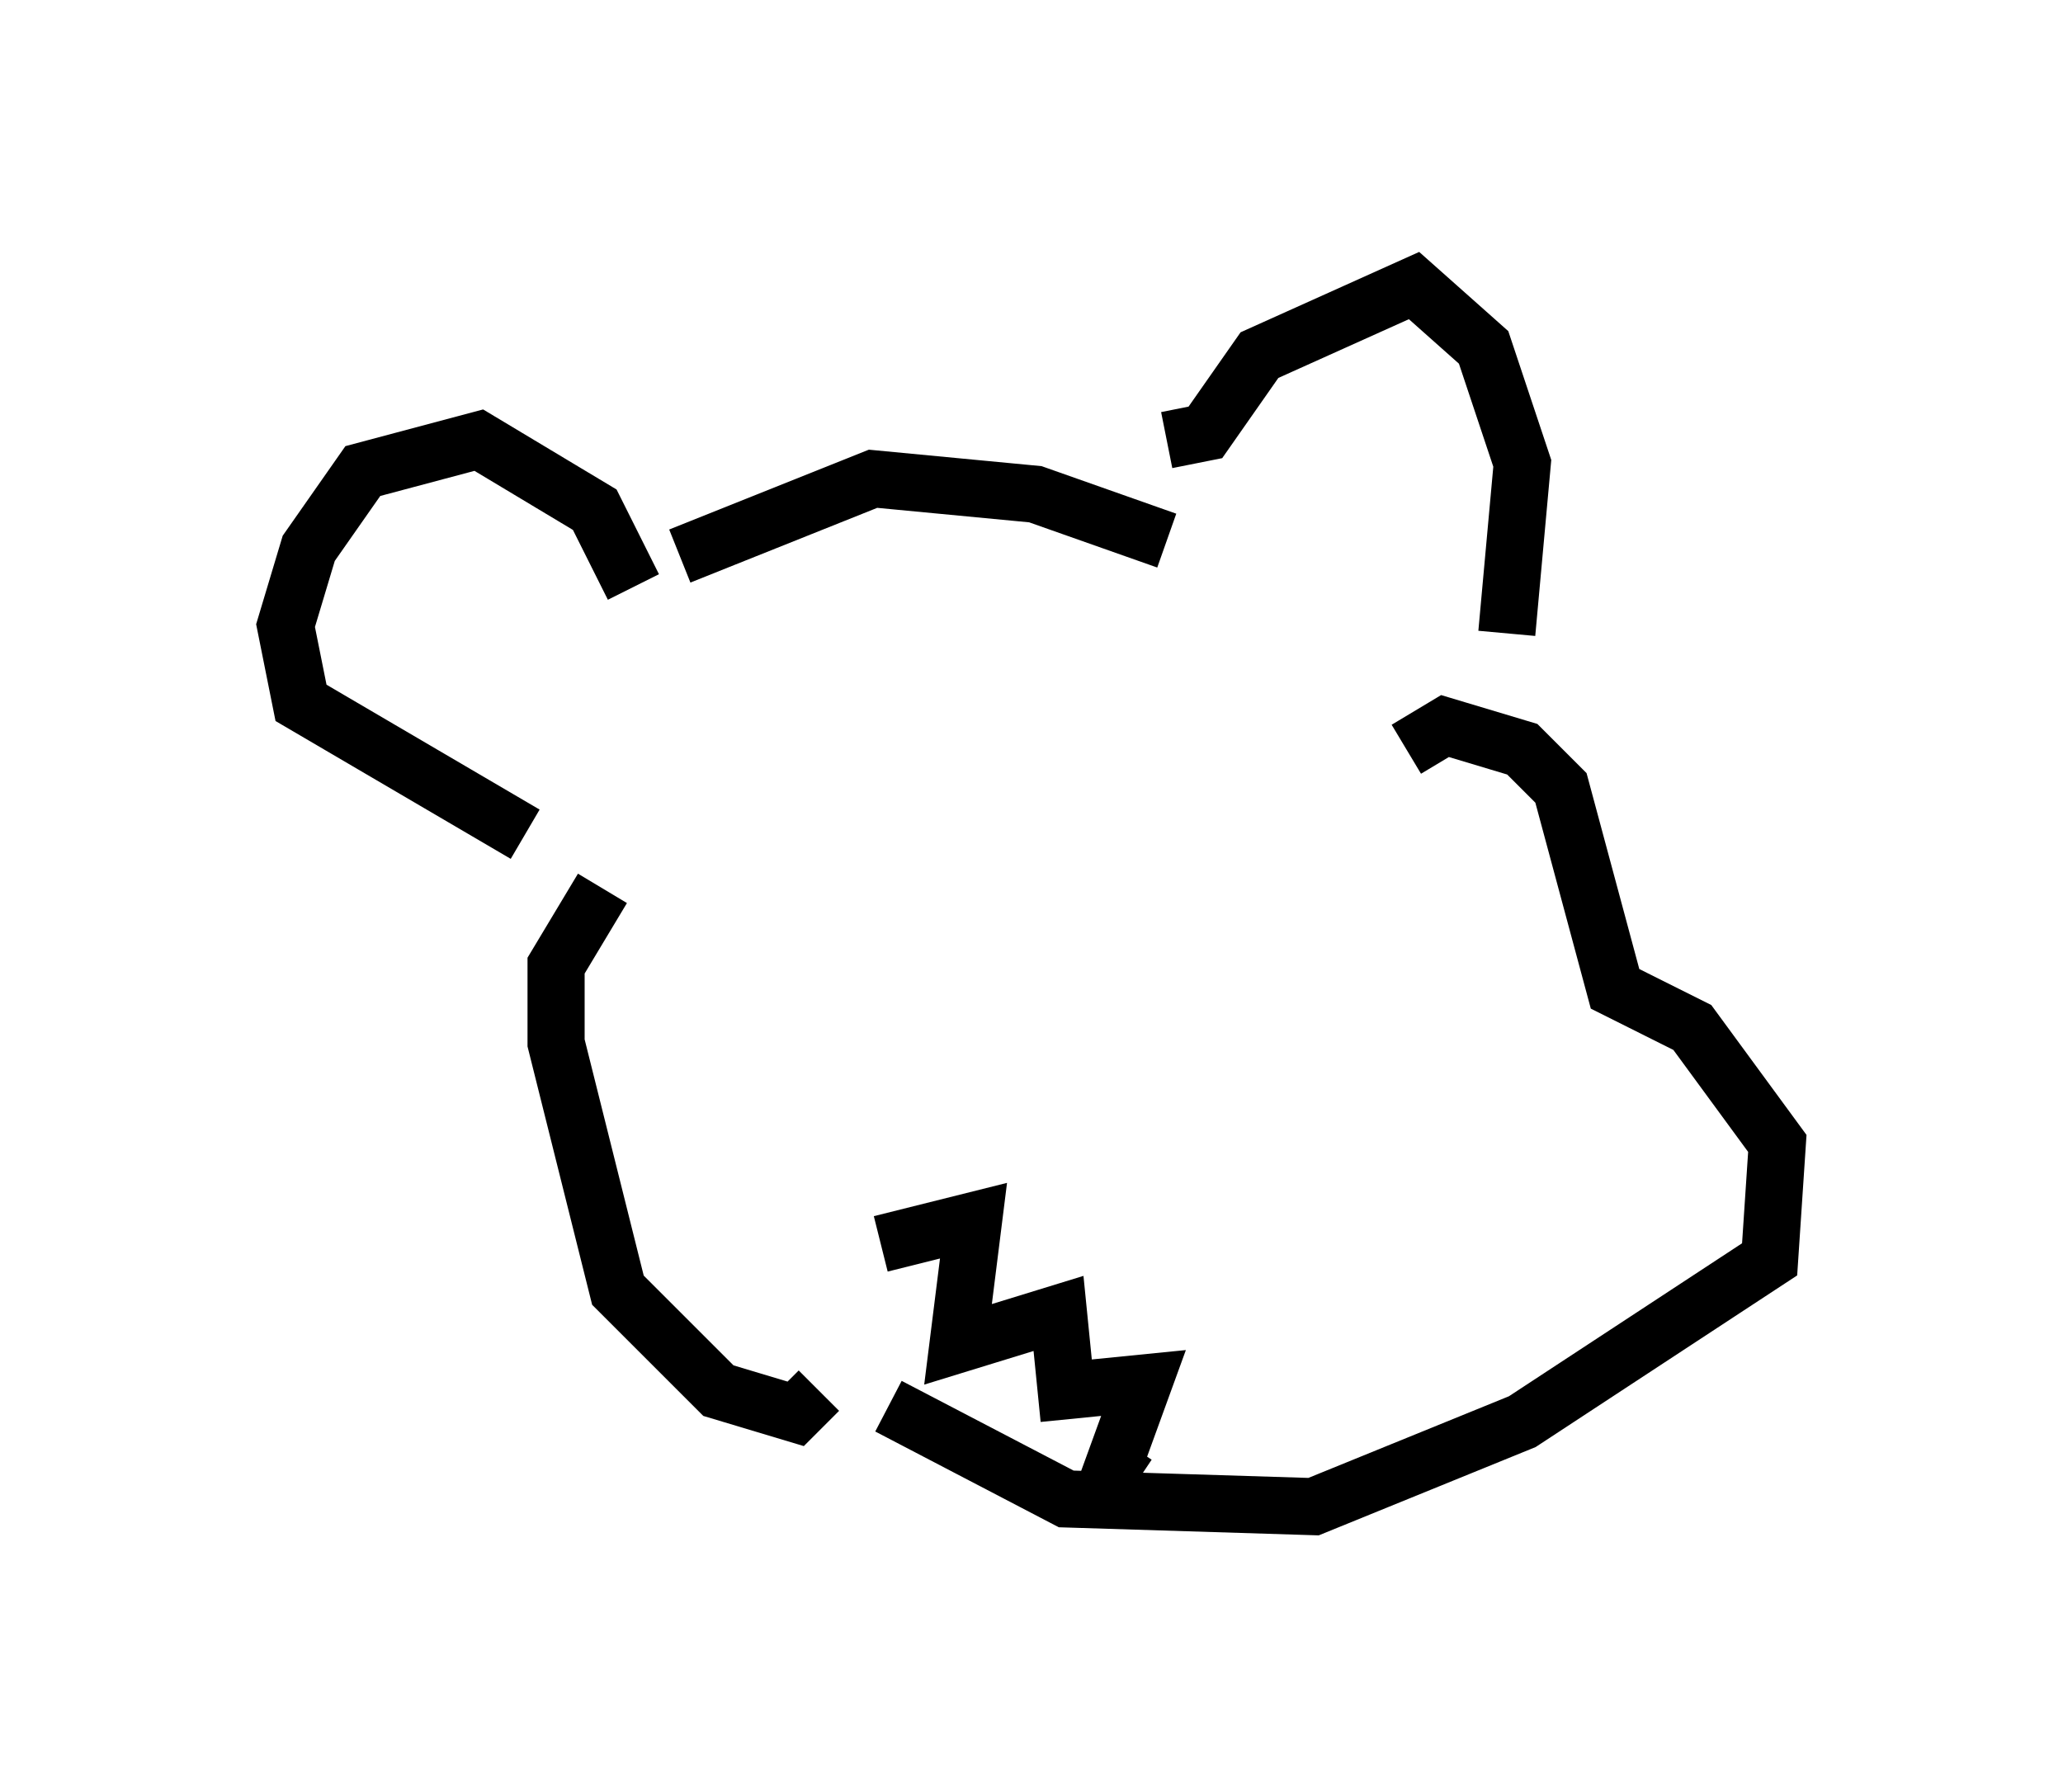 <?xml version="1.0" encoding="utf-8" ?>
<svg baseProfile="full" height="31.38" version="1.1" width="36.116" xmlns="http://www.w3.org/2000/svg" xmlns:ev="http://www.w3.org/2001/xml-events" xmlns:xlink="http://www.w3.org/1999/xlink"><defs /><rect fill="white" height="31.38" width="36.116" x="0" y="0" /><path d="M10.954, 10.819 m0.947, -1.083 l3.383, -1.353 2.842, 0.271 l2.3, 0.812 m-9.337, 0.812 l-0.677, -1.353 -2.03, -1.218 l-2.03, 0.541 -0.947, 1.353 l-0.406, 1.353 0.271, 1.353 l3.924, 2.3 m11.231, -6.901 l0.677, -0.135 0.947, -1.353 l2.706, -1.218 1.218, 1.083 l0.677, 2.03 -0.271, 2.977 m-15.832, 4.465 l-0.812, 1.353 0.0, 1.353 l1.083, 4.33 1.759, 1.759 l1.353, 0.406 0.406, -0.406 m10.284, -11.231 l0.677, -0.406 1.353, 0.406 l0.677, 0.677 0.947, 3.518 l1.353, 0.677 1.488, 2.03 l-0.135, 2.03 -4.33, 2.842 l-3.654, 1.488 -4.33, -0.135 l-3.112, -1.624 m-0.135, -2.842 l1.624, -0.406 -0.271, 2.165 l1.759, -0.541 0.135, 1.353 l1.353, -0.135 -0.541, 1.488 l0.406, 0.271 " fill="none" stroke="black" stroke-width="1" /></svg>
